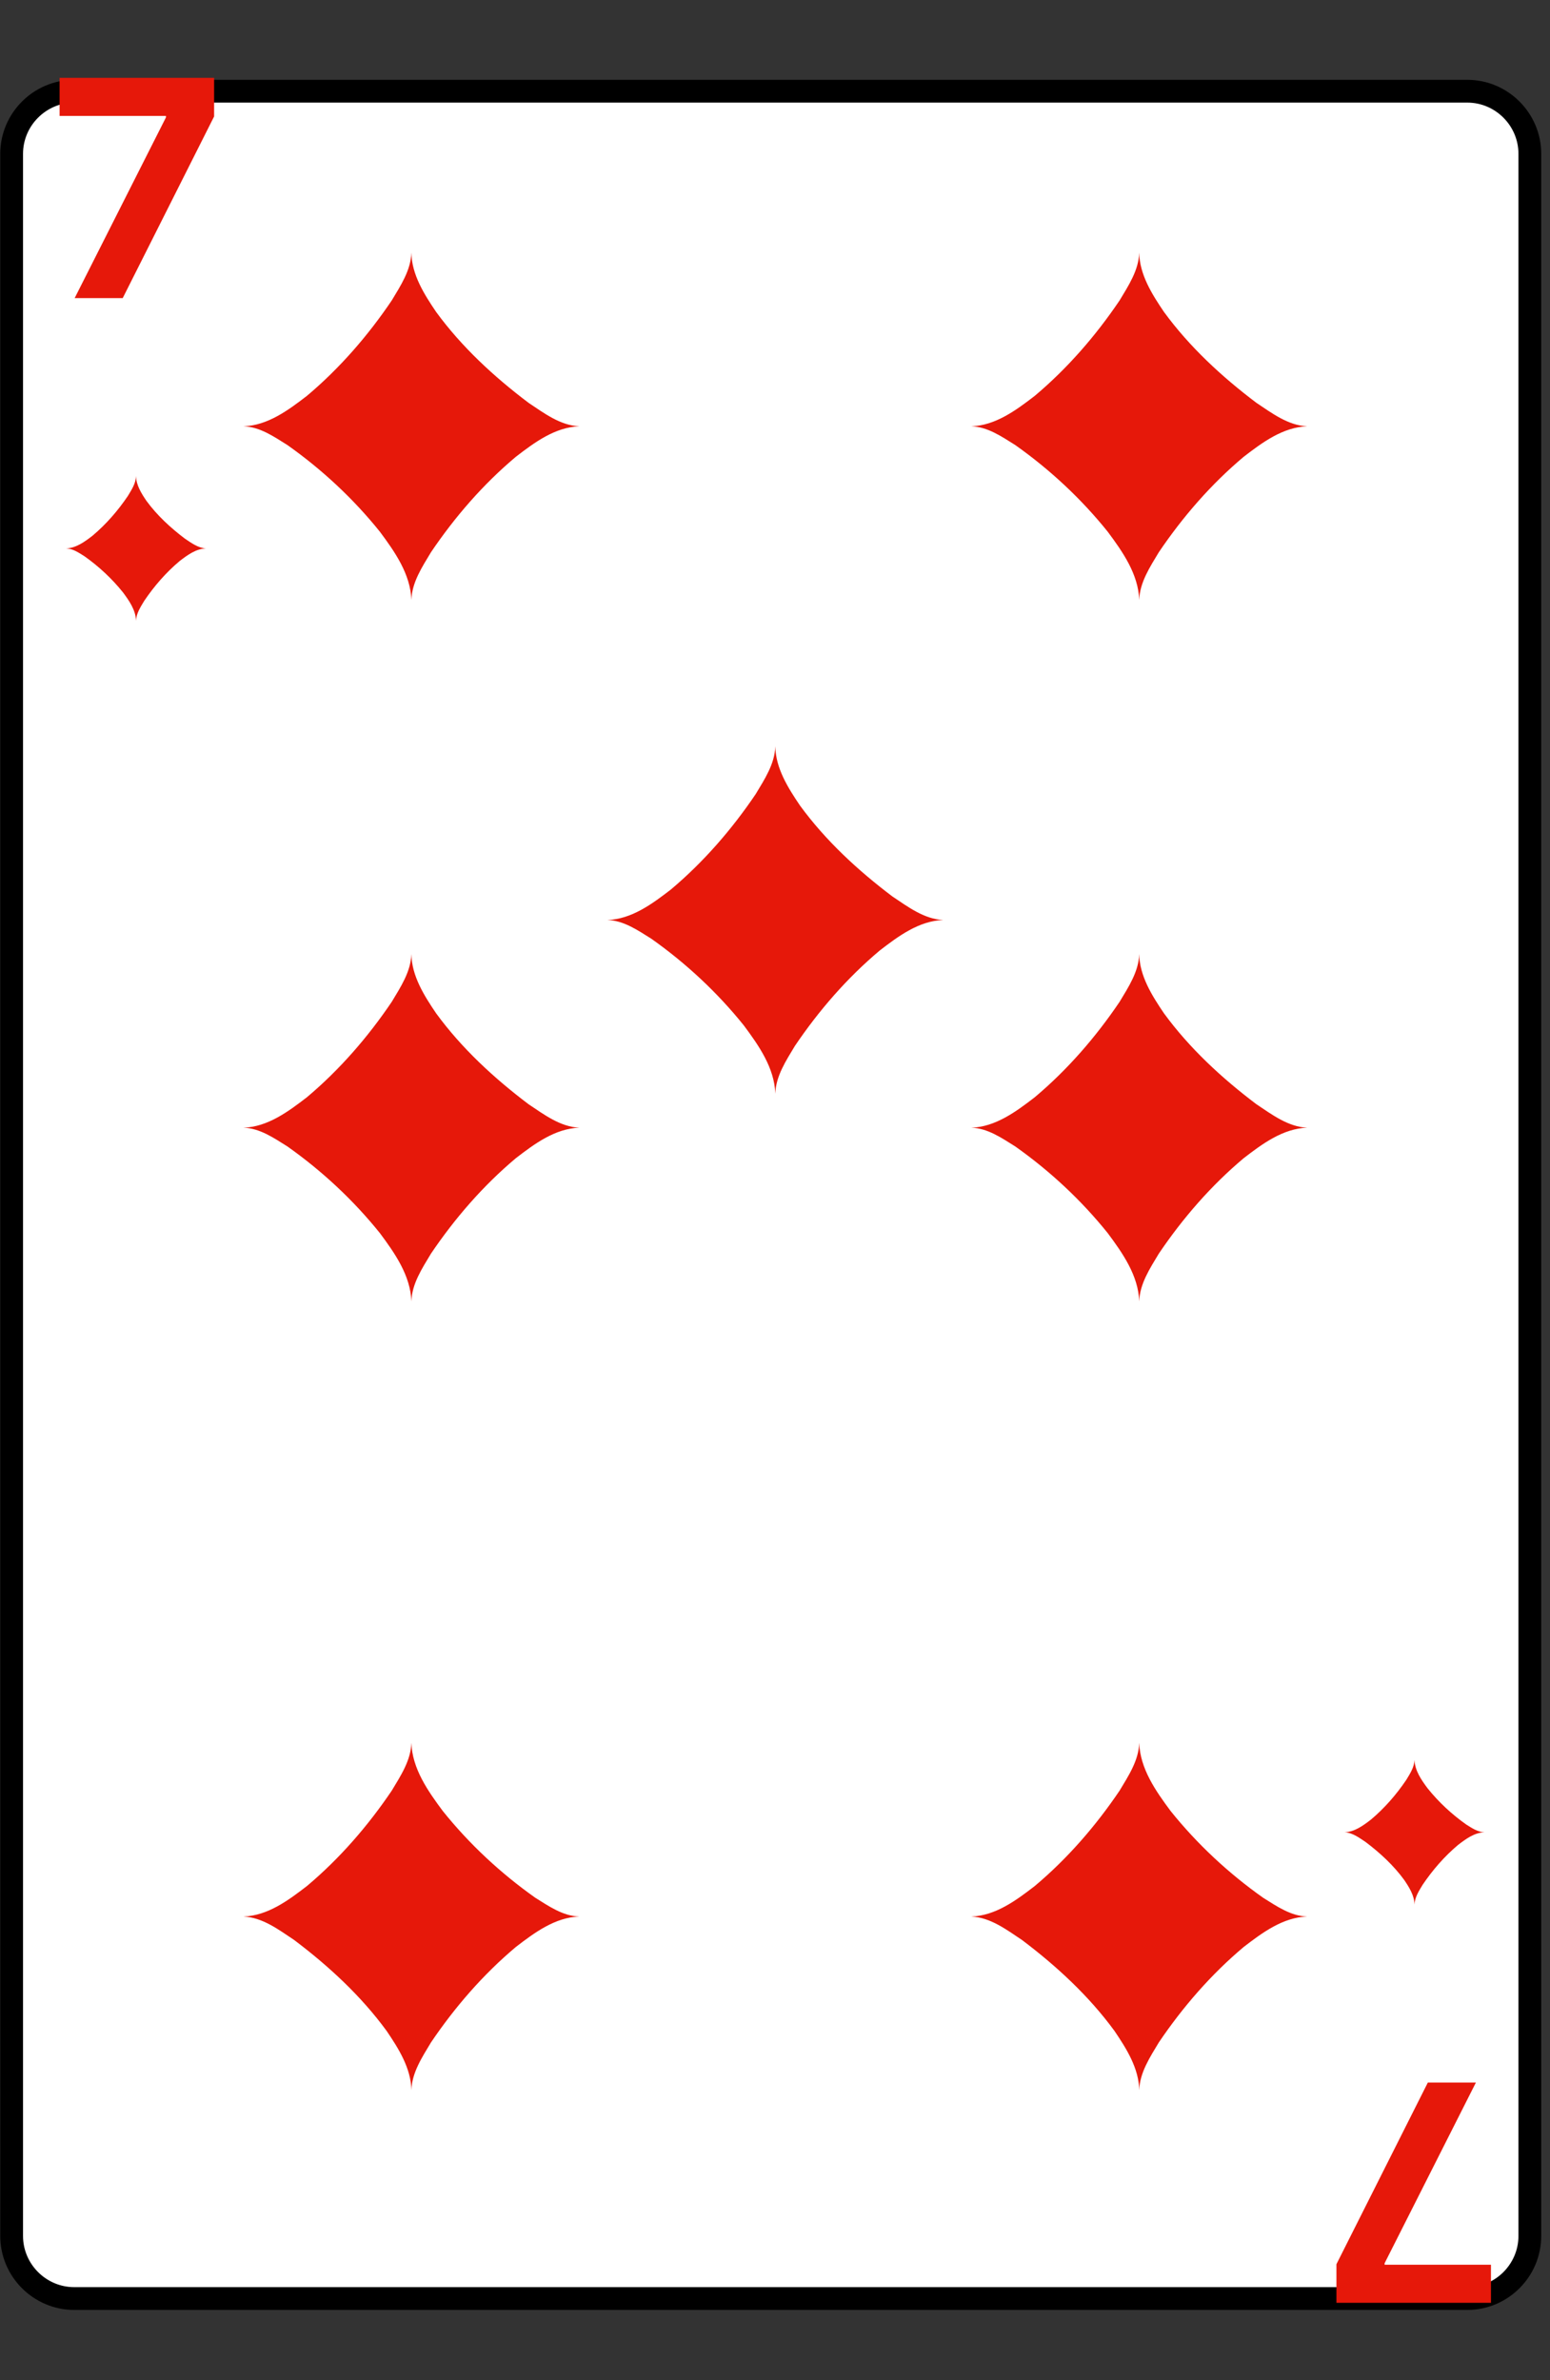 <svg width="170" height="261" viewBox="0 0 170 261" fill="none" xmlns="http://www.w3.org/2000/svg">
<rect x="0" y="0" width="170" height="261" fill="#333333" stroke="none"/>
<path d="M1.276 245.185C1.276 248.964 4.365 252.052 8.144 252.052H160.932C164.7 252.052 167.789 248.964 167.789 245.185V16.87C167.789 13.091 164.7 10.002 160.932 10.002H8.144C4.365 10.002 1.276 13.091 1.276 16.87V245.185Z" fill="white" stroke="black" stroke-width="2.499"/>
<path d="M8.188 32.69L18.2 12.877V12.712H6.537V8.537H23.484V12.771L13.459 32.69H8.188Z" fill="#E6180A"/>
<path d="M161.872 228.368L151.86 248.181V248.346H163.524V252.521H146.576V248.287L156.601 228.368H161.872Z" fill="#E6180A"/>
<path d="M14.921 60.137C17.48 60.137 20.039 60.137 22.598 60.137C21.724 60.098 20.98 59.532 20.277 59.064C18.699 57.874 17.22 56.508 16.053 54.911C15.508 54.107 14.935 53.203 14.921 52.2M22.598 60.137C21.489 60.172 20.541 60.878 19.695 61.529C18.201 62.784 16.907 64.276 15.816 65.892C15.415 66.56 14.943 67.269 14.921 68.074C14.921 65.428 14.921 62.783 14.921 60.137M14.921 68.074C14.883 66.892 14.163 65.869 13.484 64.955C12.272 63.446 10.837 62.11 9.257 60.993C8.643 60.611 7.992 60.155 7.244 60.137C9.803 60.137 12.362 60.137 14.921 60.137M7.244 60.137C8.354 60.102 9.301 59.396 10.147 58.745C11.641 57.49 12.935 55.997 14.027 54.382C14.427 53.713 14.899 53.005 14.921 52.2C14.921 54.846 14.921 57.491 14.921 60.137" fill="#E6180A"/>
<path d="M155.139 200.921C152.58 200.921 150.021 200.921 147.462 200.921C148.336 200.96 149.08 201.526 149.783 201.994C151.361 203.185 152.84 204.55 154.007 206.147C154.552 206.951 155.125 207.855 155.139 208.858M147.462 200.921C148.571 200.886 149.519 200.18 150.365 199.529C151.859 198.274 153.153 196.782 154.244 195.167C154.645 194.498 155.117 193.789 155.139 192.984C155.139 195.63 155.139 198.275 155.139 200.921M155.139 192.984C155.177 194.166 155.897 195.19 156.576 196.103C157.788 197.613 159.223 198.948 160.803 200.065C161.417 200.448 162.068 200.903 162.816 200.921C160.257 200.921 157.698 200.921 155.139 200.921M162.816 200.921C161.706 200.956 160.759 201.662 159.913 202.313C158.419 203.568 157.125 205.061 156.034 206.676C155.633 207.345 155.161 208.054 155.139 208.858C155.139 206.212 155.139 203.567 155.139 200.921" fill="#E6180A"/>
<path d="M45.119 46.749C51.26 46.749 57.402 46.749 63.544 46.749C61.445 46.656 59.66 45.298 57.973 44.175C54.185 41.318 50.636 38.041 47.834 34.207C46.527 32.278 45.153 30.109 45.119 27.7M63.544 46.749C60.881 46.833 58.606 48.528 56.577 50.091C52.99 53.102 49.886 56.684 47.266 60.561C46.304 62.166 45.171 63.867 45.119 65.798C45.119 59.448 45.119 53.1 45.119 46.749M45.119 65.798C45.027 62.962 43.3 60.506 41.669 58.313C38.761 54.69 35.316 51.485 31.525 48.805C30.052 47.886 28.488 46.794 26.693 46.749C32.835 46.749 38.977 46.749 45.119 46.749M26.693 46.749C29.356 46.665 31.631 44.971 33.66 43.41C37.247 40.396 40.352 36.815 42.971 32.938C43.933 31.333 45.065 29.632 45.119 27.7C45.119 34.051 45.119 40.399 45.119 46.749" fill="#E6180A"/>
<path d="M45.119 123.662C51.26 123.662 57.402 123.662 63.544 123.662C61.445 123.568 59.66 122.21 57.973 121.088C54.185 118.23 50.636 114.953 47.834 111.119C46.527 109.19 45.153 107.022 45.119 104.613M63.544 123.662C60.881 123.746 58.606 125.44 56.577 127.004C52.99 130.015 49.886 133.596 47.266 137.473C46.304 139.078 45.171 140.779 45.119 142.711C45.119 136.36 45.119 130.012 45.119 123.662M45.119 142.711C45.027 139.875 43.3 137.418 41.669 135.225C38.761 131.603 35.316 128.398 31.525 125.718C30.052 124.799 28.488 123.706 26.693 123.662C32.835 123.662 38.977 123.662 45.119 123.662M26.693 123.662C29.356 123.578 31.631 121.884 33.66 120.322C37.247 117.309 40.352 113.727 42.971 109.85C43.933 108.245 45.065 106.544 45.119 104.613C45.119 110.963 45.119 117.311 45.119 123.662" fill="#E6180A"/>
<path d="M45.119 210.161C38.977 210.161 32.835 210.161 26.694 210.161C28.792 210.254 30.578 211.612 32.264 212.735C36.053 215.592 39.601 218.87 42.403 222.703C43.711 224.632 45.084 226.801 45.119 229.21M26.694 210.161C29.357 210.077 31.631 208.382 33.661 206.819C37.247 203.808 40.352 200.226 42.971 196.349C43.934 194.744 45.066 193.043 45.119 191.112C45.119 197.462 45.119 203.81 45.119 210.161M45.119 191.112C45.21 193.948 46.937 196.404 48.569 198.597C51.476 202.22 54.922 205.425 58.712 208.105C60.185 209.024 61.749 210.117 63.544 210.161C57.402 210.161 51.261 210.161 45.119 210.161M63.544 210.161C60.881 210.245 58.606 211.939 56.577 213.5C52.99 216.514 49.886 220.096 47.266 223.973C46.304 225.578 45.173 227.279 45.119 229.21C45.119 222.859 45.119 216.511 45.119 210.161" fill="#E6180A"/>
<path d="M124.947 46.749C131.088 46.749 137.23 46.749 143.372 46.749C141.273 46.656 139.488 45.298 137.801 44.175C134.013 41.318 130.465 38.041 127.662 34.207C126.355 32.278 124.981 30.109 124.947 27.7M143.372 46.749C140.709 46.833 138.434 48.528 136.405 50.091C132.818 53.102 129.714 56.684 127.094 60.561C126.132 62.166 124.999 63.867 124.947 65.798C124.947 59.448 124.947 53.1 124.947 46.749M124.947 65.798C124.855 62.962 123.128 60.506 121.497 58.313C118.589 54.69 115.144 51.485 111.353 48.805C109.88 47.886 108.316 46.794 106.521 46.749C112.663 46.749 118.805 46.749 124.947 46.749M106.521 46.749C109.184 46.665 111.459 44.971 113.488 43.41C117.075 40.396 120.18 36.815 122.799 32.938C123.761 31.333 124.893 29.632 124.947 27.7C124.947 34.051 124.947 40.399 124.947 46.749" fill="#E6180A"/>
<path d="M124.947 123.662C131.088 123.662 137.23 123.662 143.372 123.662C141.273 123.568 139.488 122.21 137.801 121.088C134.013 118.23 130.465 114.953 127.662 111.119C126.355 109.19 124.981 107.022 124.947 104.613M143.372 123.662C140.709 123.746 138.434 125.44 136.405 127.004C132.818 130.015 129.714 133.596 127.094 137.473C126.132 139.078 124.999 140.779 124.947 142.711C124.947 136.36 124.947 130.012 124.947 123.662M124.947 142.711C124.855 139.875 123.128 137.418 121.497 135.225C118.589 131.603 115.144 128.398 111.353 125.718C109.88 124.799 108.316 123.706 106.521 123.662C112.663 123.662 118.805 123.662 124.947 123.662M106.521 123.662C109.184 123.578 111.459 121.884 113.488 120.322C117.075 117.309 120.18 113.727 122.799 109.85C123.761 108.245 124.893 106.544 124.947 104.613C124.947 110.963 124.947 117.311 124.947 123.662" fill="#E6180A"/>
<path d="M124.947 210.161C118.805 210.161 112.663 210.161 106.521 210.161C108.62 210.254 110.406 211.612 112.092 212.735C115.88 215.592 119.429 218.87 122.231 222.703C123.538 224.632 124.912 226.801 124.947 229.21M106.521 210.161C109.184 210.077 111.459 208.382 113.488 206.819C117.075 203.808 120.179 200.226 122.799 196.349C123.761 194.744 124.894 193.043 124.947 191.112C124.947 197.462 124.947 203.81 124.947 210.161M124.947 191.112C125.038 193.948 126.765 196.404 128.396 198.597C131.304 202.22 134.749 205.425 138.54 208.105C140.013 209.024 141.577 210.117 143.372 210.161C137.23 210.161 131.088 210.161 124.947 210.161M143.372 210.161C140.709 210.245 138.434 211.939 136.405 213.5C132.818 216.514 129.714 220.096 127.094 223.973C126.132 225.578 125 227.279 124.947 229.21C124.947 222.859 124.947 216.511 124.947 210.161" fill="#E6180A"/>
<path d="M85.033 100.885C91.174 100.885 97.316 100.885 103.458 100.885C101.359 100.792 99.574 99.434 97.887 98.312C94.099 95.454 90.551 92.177 87.748 88.343C86.441 86.414 85.067 84.245 85.033 81.836M103.458 100.885C100.795 100.969 98.52 102.664 96.491 104.227C92.904 107.238 89.8 110.82 87.18 114.697C86.218 116.302 85.085 118.003 85.033 119.934C85.033 113.584 85.033 107.236 85.033 100.885M85.033 119.934C84.942 117.099 83.214 114.642 81.583 112.449C78.675 108.826 75.23 105.621 71.439 102.941C69.966 102.023 68.402 100.93 66.608 100.885C72.749 100.885 78.891 100.885 85.033 100.885M66.608 100.885C69.27 100.801 71.545 99.108 73.575 97.546C77.161 94.532 80.266 90.951 82.885 87.074C83.847 85.469 84.979 83.768 85.033 81.836C85.033 88.187 85.033 94.535 85.033 100.885" fill="#E6180A"/>
</svg>
